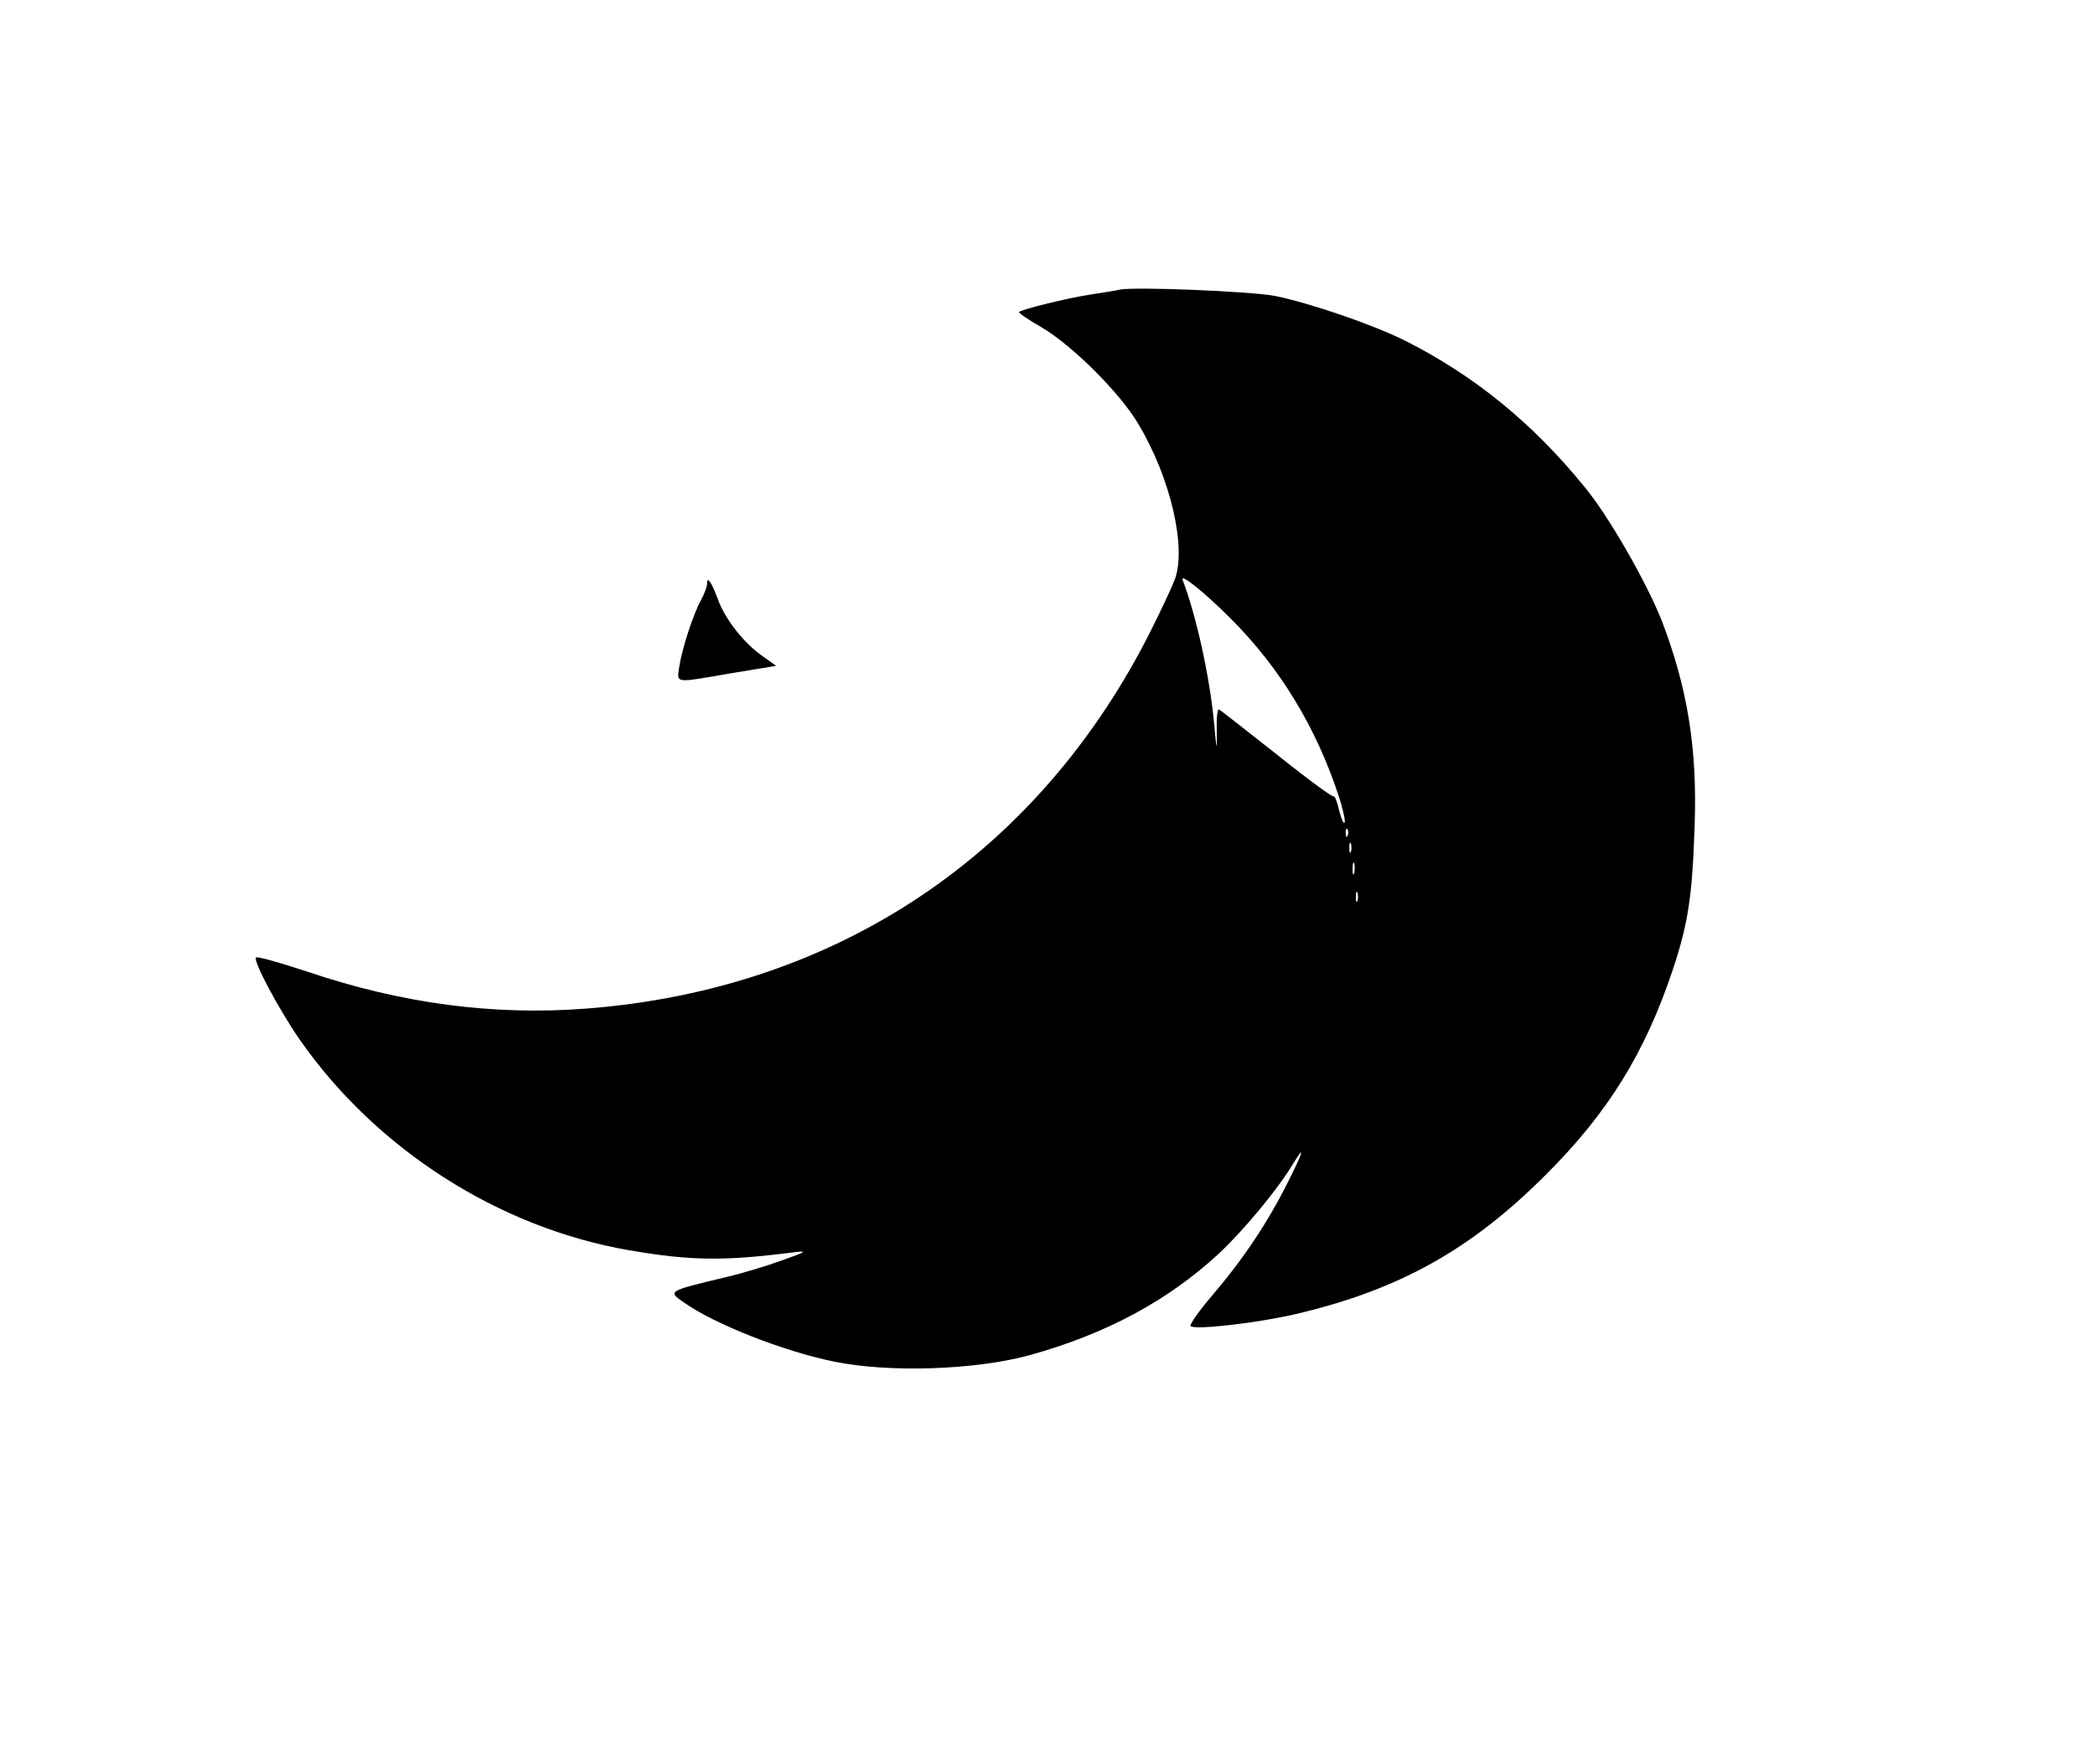 <?xml version="1.0" standalone="no"?>
<!DOCTYPE svg PUBLIC "-//W3C//DTD SVG 20010904//EN"
 "http://www.w3.org/TR/2001/REC-SVG-20010904/DTD/svg10.dtd">
<svg version="1.0" xmlns="http://www.w3.org/2000/svg"
 width="640pt" height="539pt" viewBox="0 0 640 539"
 preserveAspectRatio="xMidYMid meet">

<g transform="translate(0,539) scale(0.1,-0.1)"
fill="#000000" stroke="none">
<path d="M3420 4505 c-8 -2 -49 -9 -90 -15 -72 -11 -208 -45 -217 -53 -2 -3
29 -24 69 -47 95 -56 241 -202 296 -296 98 -164 147 -376 111 -474 -7 -19 -39
-88 -71 -152 -343 -686 -958 -1099 -1725 -1159 -286 -22 -565 15 -855 113 -82
27 -152 47 -156 43 -10 -9 70 -159 133 -250 233 -335 608 -575 1005 -644 192
-33 291 -34 510 -6 38 4 32 1 -40 -25 -47 -17 -123 -40 -170 -51 -180 -43
-181 -43 -132 -77 94 -67 305 -150 462 -182 169 -34 430 -25 595 20 234 65
422 166 578 310 75 70 180 196 226 273 40 65 33 40 -15 -55 -61 -122 -135
-233 -228 -342 -42 -49 -73 -93 -69 -97 13 -13 208 10 323 37 314 74 533 196
761 424 191 190 304 373 389 627 48 144 60 228 67 443 8 236 -22 417 -99 620
-45 116 -163 323 -237 412 -159 196 -339 342 -550 448 -99 49 -285 113 -396
136 -73 14 -434 29 -475 19z m340 -1005 c150 -150 261 -332 330 -543 12 -37
20 -73 18 -79 -3 -7 -10 9 -17 36 -6 27 -14 46 -17 43 -3 -3 -81 54 -172 127
-92 72 -171 135 -177 138 -6 4 -9 -20 -8 -65 1 -66 0 -64 -8 23 -13 140 -54
328 -96 438 -9 23 65 -36 147 -118z m357 -662 c-3 -8 -6 -5 -6 6 -1 11 2 17 5
13 3 -3 4 -12 1 -19z m10 -50 c-3 -7 -5 -2 -5 12 0 14 2 19 5 13 2 -7 2 -19 0
-25z m10 -65 c-3 -10 -5 -4 -5 12 0 17 2 24 5 18 2 -7 2 -21 0 -30z m10 -85
c-3 -7 -5 -2 -5 12 0 14 2 19 5 13 2 -7 2 -19 0 -25z"/>
<path d="M2160 3607 c0 -9 -8 -31 -18 -49 -24 -43 -59 -151 -67 -205 -7 -52
-18 -50 163 -19 l133 22 -42 30 c-55 38 -113 111 -135 171 -20 54 -34 75 -34
50z"/>
</g>
</svg>
